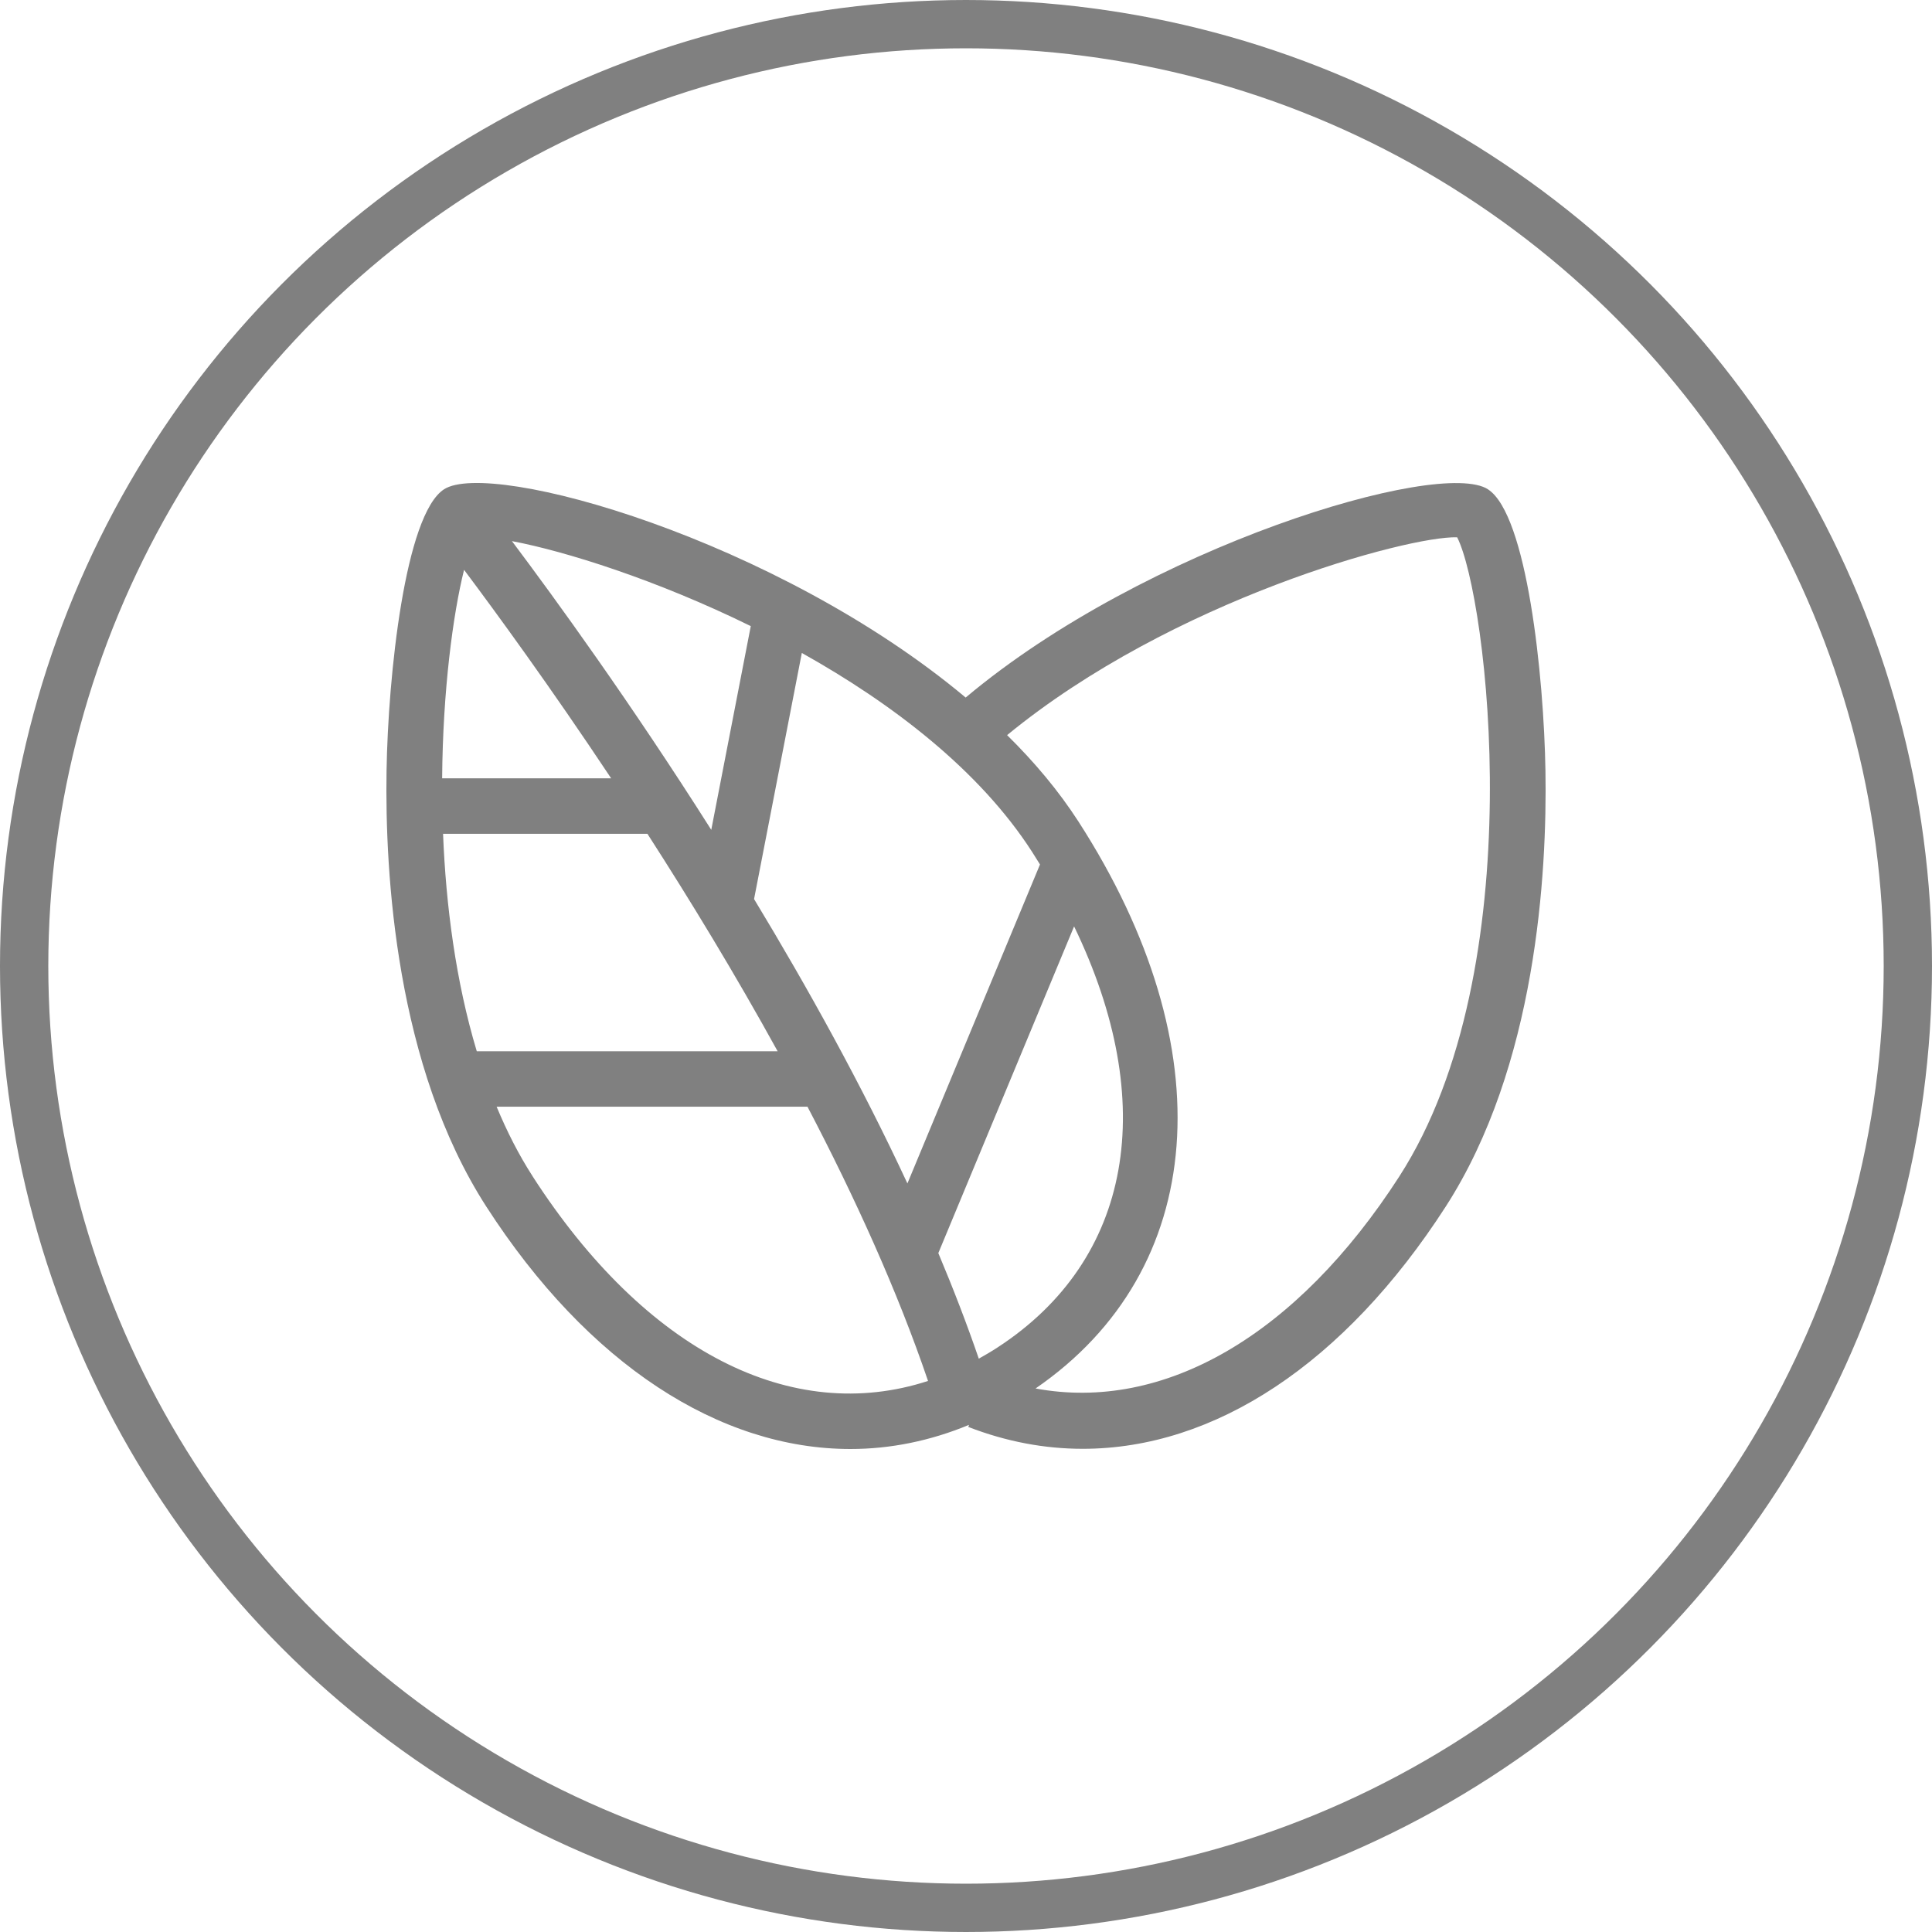 <svg width="40" height="40" viewBox="0 0 40 40" fill="none" xmlns="http://www.w3.org/2000/svg">
<circle cx="20" cy="20" r="19.5" stroke="#808080"/>
<path d="M30.808 10.131C29.813 9.484 23.721 11.312 19.993 14.442C16.085 11.169 10.161 9.501 9.192 10.131C8.386 10.656 8.034 13.988 8.003 15.964C7.969 18.083 8.192 22.071 10.069 24.982C12.178 28.253 14.903 30 17.608 30C18.434 30 19.259 29.833 20.063 29.5L20.047 29.543C20.831 29.847 21.625 29.996 22.418 29.996C25.141 29.996 27.831 28.239 29.931 24.983C31.808 22.072 32.032 18.084 31.997 15.965C31.965 13.988 31.614 10.656 30.808 10.132V10.131ZM20.265 28.13C20.017 27.407 19.735 26.676 19.427 25.944L22.238 19.18C24.002 22.828 23.448 26.081 20.649 27.9C20.522 27.983 20.393 28.058 20.264 28.13H20.265ZM18.787 24.502C17.84 22.465 16.726 20.455 15.612 18.614L16.601 13.519C18.472 14.565 20.276 15.942 21.367 17.635C21.424 17.723 21.478 17.811 21.532 17.898L18.787 24.502ZM9.174 17.263H13.404C14.294 18.645 15.223 20.173 16.1 21.765H9.871C9.436 20.318 9.232 18.748 9.173 17.263H9.174ZM9.608 11.798C10.278 12.692 11.393 14.219 12.653 16.114H9.154C9.168 14.297 9.379 12.714 9.608 11.798ZM10.598 11.203C11.701 11.411 13.593 12.004 15.544 12.963L14.726 17.181C13.059 14.55 11.493 12.394 10.599 11.203H10.598ZM11.029 24.356C10.74 23.909 10.494 23.423 10.282 22.913H16.718C17.7 24.79 18.58 26.726 19.214 28.591C16.396 29.508 13.371 27.988 11.028 24.356H11.029ZM28.972 24.356C26.842 27.659 24.09 29.239 21.44 28.747C25.005 26.296 25.362 21.715 22.328 17.009C21.919 16.375 21.417 15.777 20.851 15.22C24.266 12.416 29.16 11.092 30.169 11.124C30.791 12.344 31.749 20.049 28.971 24.357L28.972 24.356Z" fill="#808080"/>
</svg>
